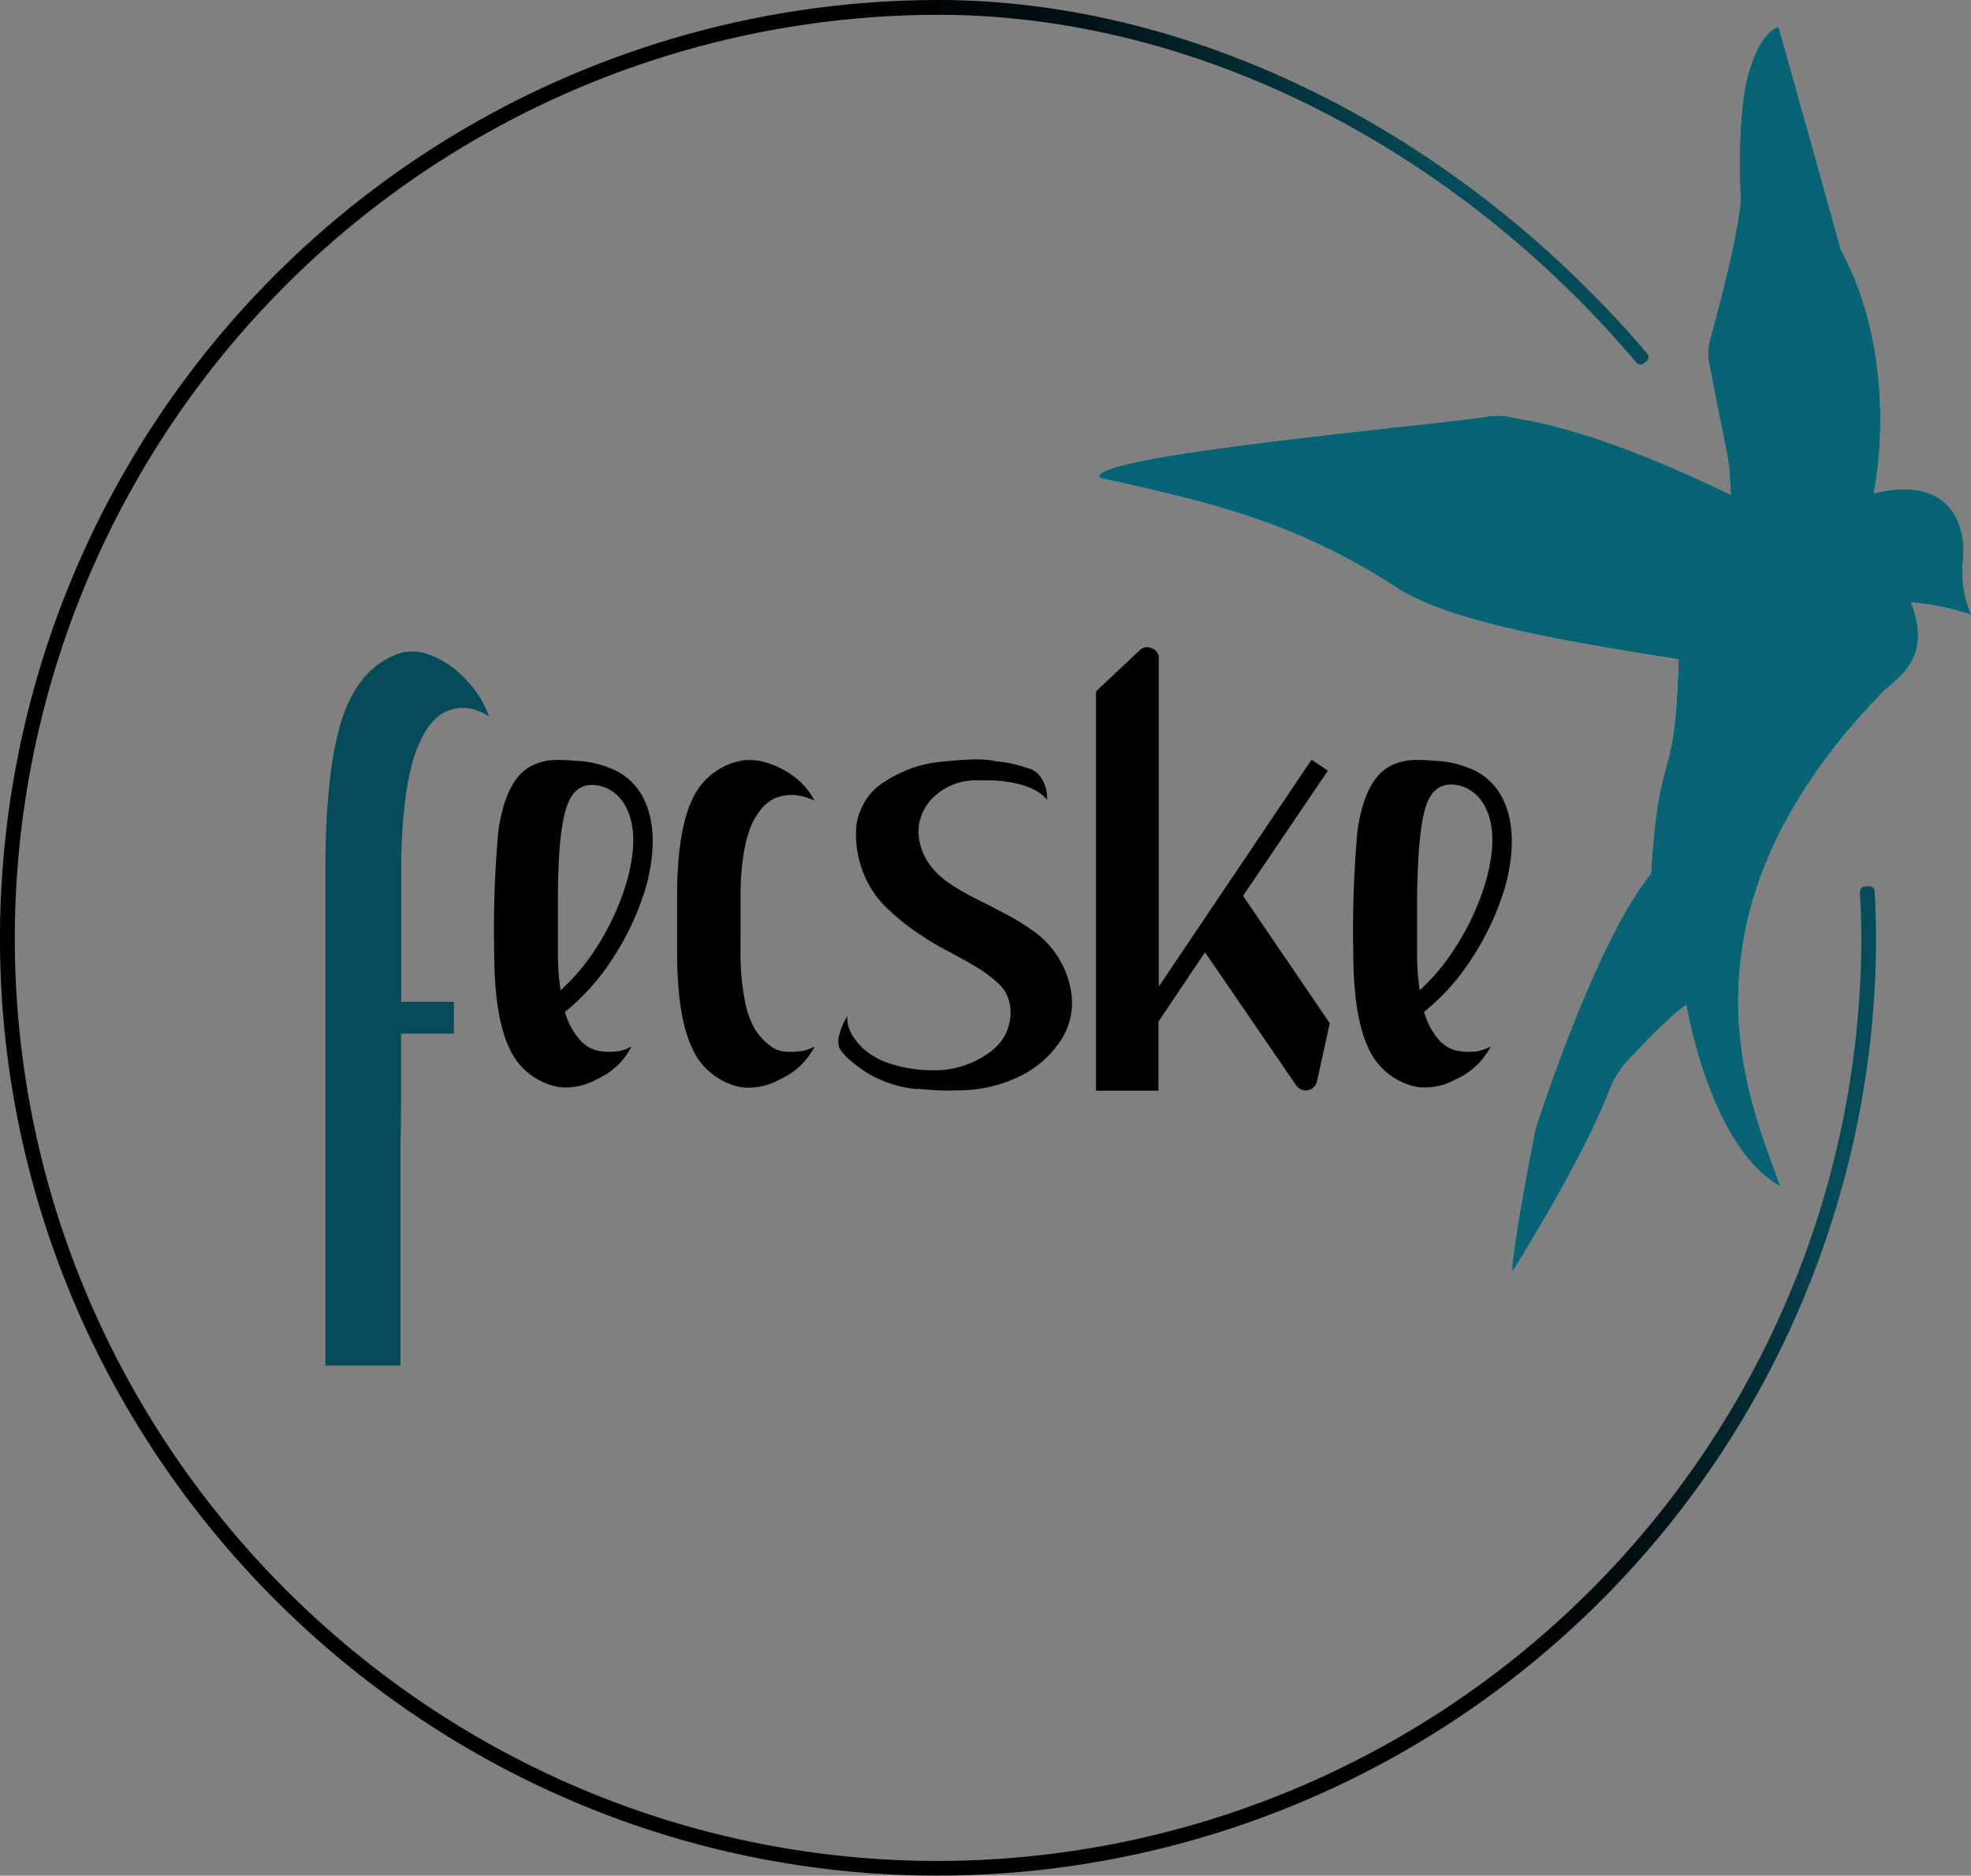 <svg xmlns="http://www.w3.org/2000/svg" xmlns:xlink="http://www.w3.org/1999/xlink" viewBox="0 0 266.16 253.34">
  <rect x="0" y="0" width="266.16" height="253.34" fill="#808080" stroke="none"/>
  <defs>
    <clipPath id="clip-path">
      <rect x="157.59" y="14.02" width="153.63" height="153.63" transform="translate(-7.38 159.65) rotate(-37.07)" style="fill: none"/>
    </clipPath>
    <linearGradient id="Névtelen_színátmenet_4" data-name="Névtelen színátmenet 4" x1="8.45" y1="172.05" x2="239.04" y2="83.53" gradientUnits="userSpaceOnUse">
      <stop offset="0.65"/>
      <stop offset="0.7" stop-color="#000506"/>
      <stop offset="0.77" stop-color="#021317"/>
      <stop offset="0.84" stop-color="#032b33"/>
      <stop offset="0.92" stop-color="#064b59"/>
    </linearGradient>
  </defs>
  <title>fecseklogo</title>
  <g style="isolation: isolate">
    <g id="Layer_2" data-name="Layer 2">
      <g id="Réteg_1" data-name="Réteg 1">
        <g>
          <path d="M251.85,119.74a.73.73,0,0,0-.69.78c.12,2,.19,4.1.19,6.15A124.83,124.83,0,0,1,125.69,251.35C57.88,250.82,2.51,195.46,2,127.64A124.82,124.82,0,0,1,126.67,2C162.56,2,197.35,21,221,49a.72.72,0,0,0,1,.07l.37-.31a.73.73,0,0,0,.07-1q-4.18-4.93-8.89-9.54C188.78,13.91,157.1,0,126.67,0A126.81,126.81,0,0,0,0,127.66C.53,196.55,56.78,252.8,125.68,253.33A126.81,126.81,0,0,0,253.34,126.67c0-1.81-.08-4.29-.19-6.26a.75.75,0,0,0-.79-.71Z" style="fill: url(#Névtelen_színátmenet_4)"/>
          <g>
            <g style="mask: url(#mask)">
              <path d="M253,66.66s3.86-17.54-4.43-32.92C242.53,12,240.16,3.66,240.16,3.66s-2.28.28-4,6.13-1.08,17.26-1.08,17.26-.18,4.46-4.1,18.62a7.49,7.49,0,0,0-.14,3.49c2.89,15.13,2.54,11.43,2.92,17.72-19.17-9.39-29-10.34-29-10.34a9,9,0,0,0-3.91-.27c-4.42.91-54.61,5.25-52.3,8.27,14.24,3.14,26.21,5.8,40,14.77,6.8,4.43,20.67,7,38.15,9.72-.55,18.52-2.63,10.64-3.73,29-5.51,6.66-11.67,22.45-15.59,34.41-3.18,16-3.18,19.32-3.18,19.32s9.43-14.89,13.14-24.58a12.84,12.84,0,0,1,2.58-4.08c6.75-7.14,7.81-7.37,7.81-7.37s3.18,19.22,12.63,24.44c-3.41-10.11-16.31-35.81,14-66.84,2.26-2.06,6.55-4.64,3.67-12A35,35,0,0,1,266.16,83a14.88,14.88,0,0,1-1.1-7.34C265.52,71.6,263.92,64,253,66.66Z" style="fill: #fff;mix-blend-mode: overlay"/>
            </g>
            <g style="mask: url(#mask-2)">
              <path d="M253,66.66s3.86-17.54-4.43-32.92C242.53,12,240.16,3.66,240.16,3.66s-2.28.28-4,6.13-1.08,17.26-1.08,17.26-.18,4.46-4.1,18.62a7.49,7.49,0,0,0-.14,3.49c2.89,15.13,2.54,11.43,2.92,17.72-19.17-9.39-29-10.34-29-10.34a9,9,0,0,0-3.91-.27c-4.42.91-54.61,5.25-52.3,8.27,14.24,3.14,26.21,5.8,40,14.77,6.8,4.43,20.67,7,38.15,9.72-.55,18.52-2.63,10.64-3.73,29-5.51,6.66-11.67,22.45-15.59,34.41-3.18,16-3.18,19.32-3.18,19.32s9.43-14.89,13.14-24.58a12.84,12.84,0,0,1,2.58-4.08c6.75-7.14,7.81-7.37,7.81-7.37s3.18,19.22,12.63,24.44c-3.41-10.11-16.31-35.81,14-66.84,2.26-2.06,6.55-4.64,3.67-12A35,35,0,0,1,266.16,83a14.88,14.88,0,0,1-1.1-7.34C265.52,71.6,263.92,64,253,66.66Z" style="fill: #086375"/>
            </g>
            <g style="mask: url(#mask-2)">
              <path d="M253,66.66s3.86-17.54-4.43-32.92C242.53,12,240.16,3.66,240.16,3.66s-2.28.28-4,6.13-1.08,17.26-1.08,17.26-.18,4.46-4.1,18.62a7.49,7.49,0,0,0-.14,3.49c2.89,15.13,2.54,11.43,2.92,17.72-19.17-9.39-29-10.34-29-10.34a9,9,0,0,0-3.91-.27c-4.42.91-54.61,5.25-52.3,8.27,14.24,3.14,26.21,5.8,40,14.77,6.8,4.43,20.67,7,38.15,9.72-.55,18.52-2.63,10.64-3.73,29-5.51,6.66-11.67,22.45-15.59,34.41-3.18,16-3.18,19.32-3.18,19.32s9.43-14.89,13.14-24.58a12.84,12.84,0,0,1,2.58-4.08c6.75-7.14,7.81-7.37,7.81-7.37s3.18,19.22,12.63,24.44c-3.41-10.11-16.31-35.81,14-66.84,2.26-2.06,6.55-4.64,3.67-12A35,35,0,0,1,266.16,83a14.88,14.88,0,0,1-1.1-7.34C265.52,71.6,263.92,64,253,66.66Z" style="fill: #086375;mix-blend-mode: overlay"/>
            </g>
          </g>
          <path d="M66.05,96.8a2.15,2.15,0,0,0-.42-.28A9.48,9.48,0,0,0,64.55,96,6.65,6.65,0,0,0,63,95.63a5.5,5.5,0,0,0-1.87.16,5,5,0,0,0-2,1,8.27,8.27,0,0,0-1.85,2.3,16.37,16.37,0,0,0-1.6,3.92,40.6,40.6,0,0,0-1.07,6,74.5,74.5,0,0,0-.43,8.37v17.93h7.12v4.3H54.15c0,1.59,0,4.08,0,7.44s0,5.67-.07,6.89v30.5H43.94V117.76q0-14.13,2.37-21t7.89-8.59a6.33,6.33,0,0,1,3.65.22,12.24,12.24,0,0,1,4.55,2.87A14.38,14.38,0,0,1,66.05,96.8Z" style="fill: #064b59"/>
          <path d="M82.77,129.4a29.9,29.9,0,0,1-6.48,7.27,9.67,9.67,0,0,0,1.88,3.63,4.6,4.6,0,0,0,2.38,1.57,8.22,8.22,0,0,0,2.28.18,5.4,5.4,0,0,0,1.79-.39l.66-.32a9.6,9.6,0,0,1-4.75,4.46,8.43,8.43,0,0,1-5.22,1,9.13,9.13,0,0,1-6.58-5.34q-2-4.28-2-13.08a148.28,148.28,0,0,1,.55-16q.94-6.87,4.24-8.8a7.61,7.61,0,0,1,3.54-.94q1.38,0,2.67.12a13.49,13.49,0,0,1,4.68,1,8.33,8.33,0,0,1,4.51,4.12q2.2,4.44.44,11.47A36.28,36.28,0,0,1,82.77,129.4Zm-7.07,4.36A28.47,28.47,0,0,0,80.53,128a34.34,34.34,0,0,0,4.24-9.39q1.58-6-.19-9.51a5.59,5.59,0,0,0-2.87-2.75q-3.54-1.22-4.95,2t-1.42,13q0,2.31,0,7.23A33.53,33.53,0,0,0,75.7,133.76Z"/>
          <path d="M100,128.54a32.62,32.62,0,0,0,.55,6.44,12,12,0,0,0,1.43,4.08,8,8,0,0,0,2,2.16,3.76,3.76,0,0,0,2.12.83A11,11,0,0,0,108,142a4.8,4.8,0,0,0,1.44-.39l.55-.24a9.66,9.66,0,0,1-4.76,4.46,8.43,8.43,0,0,1-5.22,1,9.13,9.13,0,0,1-6.58-5.34q-2-4.28-2-13.08v-7.23q0-8.81,2-13.08a9.13,9.13,0,0,1,6.58-5.34,7.16,7.16,0,0,1,3.08.13,11.23,11.23,0,0,1,3.83,1.79,9.25,9.25,0,0,1,3.07,3.46,3,3,0,0,0-.36-.18c-.16-.06-.46-.16-.9-.29a8,8,0,0,0-1.34-.28,5.8,5.8,0,0,0-1.57.08,4.86,4.86,0,0,0-1.67.61,5.7,5.7,0,0,0-1.55,1.45,9.56,9.56,0,0,0-1.34,2.44,19.14,19.14,0,0,0-.9,3.75,34.45,34.45,0,0,0-.35,5.23Z"/>
          <path d="M144.65,134a9.25,9.25,0,0,1-1.56,6.75,13.83,13.83,0,0,1-5.81,4.82,19,19,0,0,1-8,1.7,33.8,33.8,0,0,1-5.06-.19l-.2,0-.2,0-.11,0-.12,0a16.06,16.06,0,0,1-6.48-2.16c-2.05-1.34-3.3-2.48-3.78-3.42a3,3,0,0,1,0-1.71A9.13,9.13,0,0,1,114,138l.43-.78a4.05,4.05,0,0,0,.44,2.18,7.89,7.89,0,0,0,1.8,2.32,10.22,10.22,0,0,0,3.72,2,18.77,18.77,0,0,0,5.71.84,12.54,12.54,0,0,0,8-2.78,6.47,6.47,0,0,0,2.18-6.53,5,5,0,0,0-1.57-2.51,17.44,17.44,0,0,0-3.13-2.28q-1.81-1.07-4-2.22a38.92,38.92,0,0,1-4.27-2.65,31.25,31.25,0,0,1-3.85-3.24,13.32,13.32,0,0,1-2.81-4.28,14.29,14.29,0,0,1-1.06-5.52,8,8,0,0,1,1-3.93,7.88,7.88,0,0,1,2.53-2.83,19.12,19.12,0,0,1,3.58-1.87,16,16,0,0,1,4.12-1c1.41-.16,2.8-.27,4.16-.33a14.08,14.08,0,0,1,3.66.25l0,0a16.68,16.68,0,0,1,4.12.91,2.87,2.87,0,0,1,1.85,1.35,4.79,4.79,0,0,1,.75,2l.07.94c-1.31-1.55-3.73-2.42-7.26-2.63h-2a8.18,8.18,0,0,0-6,2.16,6.5,6.5,0,0,0-2.14,5,7.91,7.91,0,0,0,1.3,3.89,10.4,10.4,0,0,0,2.83,2.82,31.74,31.74,0,0,0,3.71,2.15q2,1,4.08,2.1a31.37,31.37,0,0,1,3.85,2.41,12.66,12.66,0,0,1,3.11,3.38A12.52,12.52,0,0,1,144.65,134Z"/>
          <path d="M167.86,121l11.71,17.21-1.73,7.86a1.56,1.56,0,0,1-2.79.55l-12.33-18L156.43,138v9.31H148V93.38l5.85-5.5a1.45,1.45,0,0,1,1.69-.32,1.41,1.41,0,0,1,.94,1.42v44.27l20.63-30.64,2.2,1.49Z"/>
          <path d="M198.78,129.4a29.9,29.9,0,0,1-6.48,7.27,9.67,9.67,0,0,0,1.88,3.63,4.6,4.6,0,0,0,2.38,1.57,8.22,8.22,0,0,0,2.28.18,5.34,5.34,0,0,0,1.79-.39l.67-.32a9.66,9.66,0,0,1-4.76,4.46,8.43,8.43,0,0,1-5.22,1,9.13,9.13,0,0,1-6.58-5.34q-2-4.28-2-13.08a151,151,0,0,1,.55-16q.94-6.87,4.24-8.8a7.61,7.61,0,0,1,3.54-.94q1.38,0,2.67.12a13.49,13.49,0,0,1,4.68,1,8.33,8.33,0,0,1,4.51,4.12q2.2,4.44.44,11.47A36.28,36.28,0,0,1,198.78,129.4Zm-7.07,4.36a28.15,28.15,0,0,0,4.83-5.81,34,34,0,0,0,4.24-9.39q1.58-6-.19-9.51a5.59,5.59,0,0,0-2.87-2.75q-3.54-1.22-4.95,2c-.86,2-1.34,6.37-1.41,13q0,2.31,0,7.23A33.53,33.53,0,0,0,191.71,133.76Z"/>
        </g>
      </g>
    </g>
  </g>
</svg>

